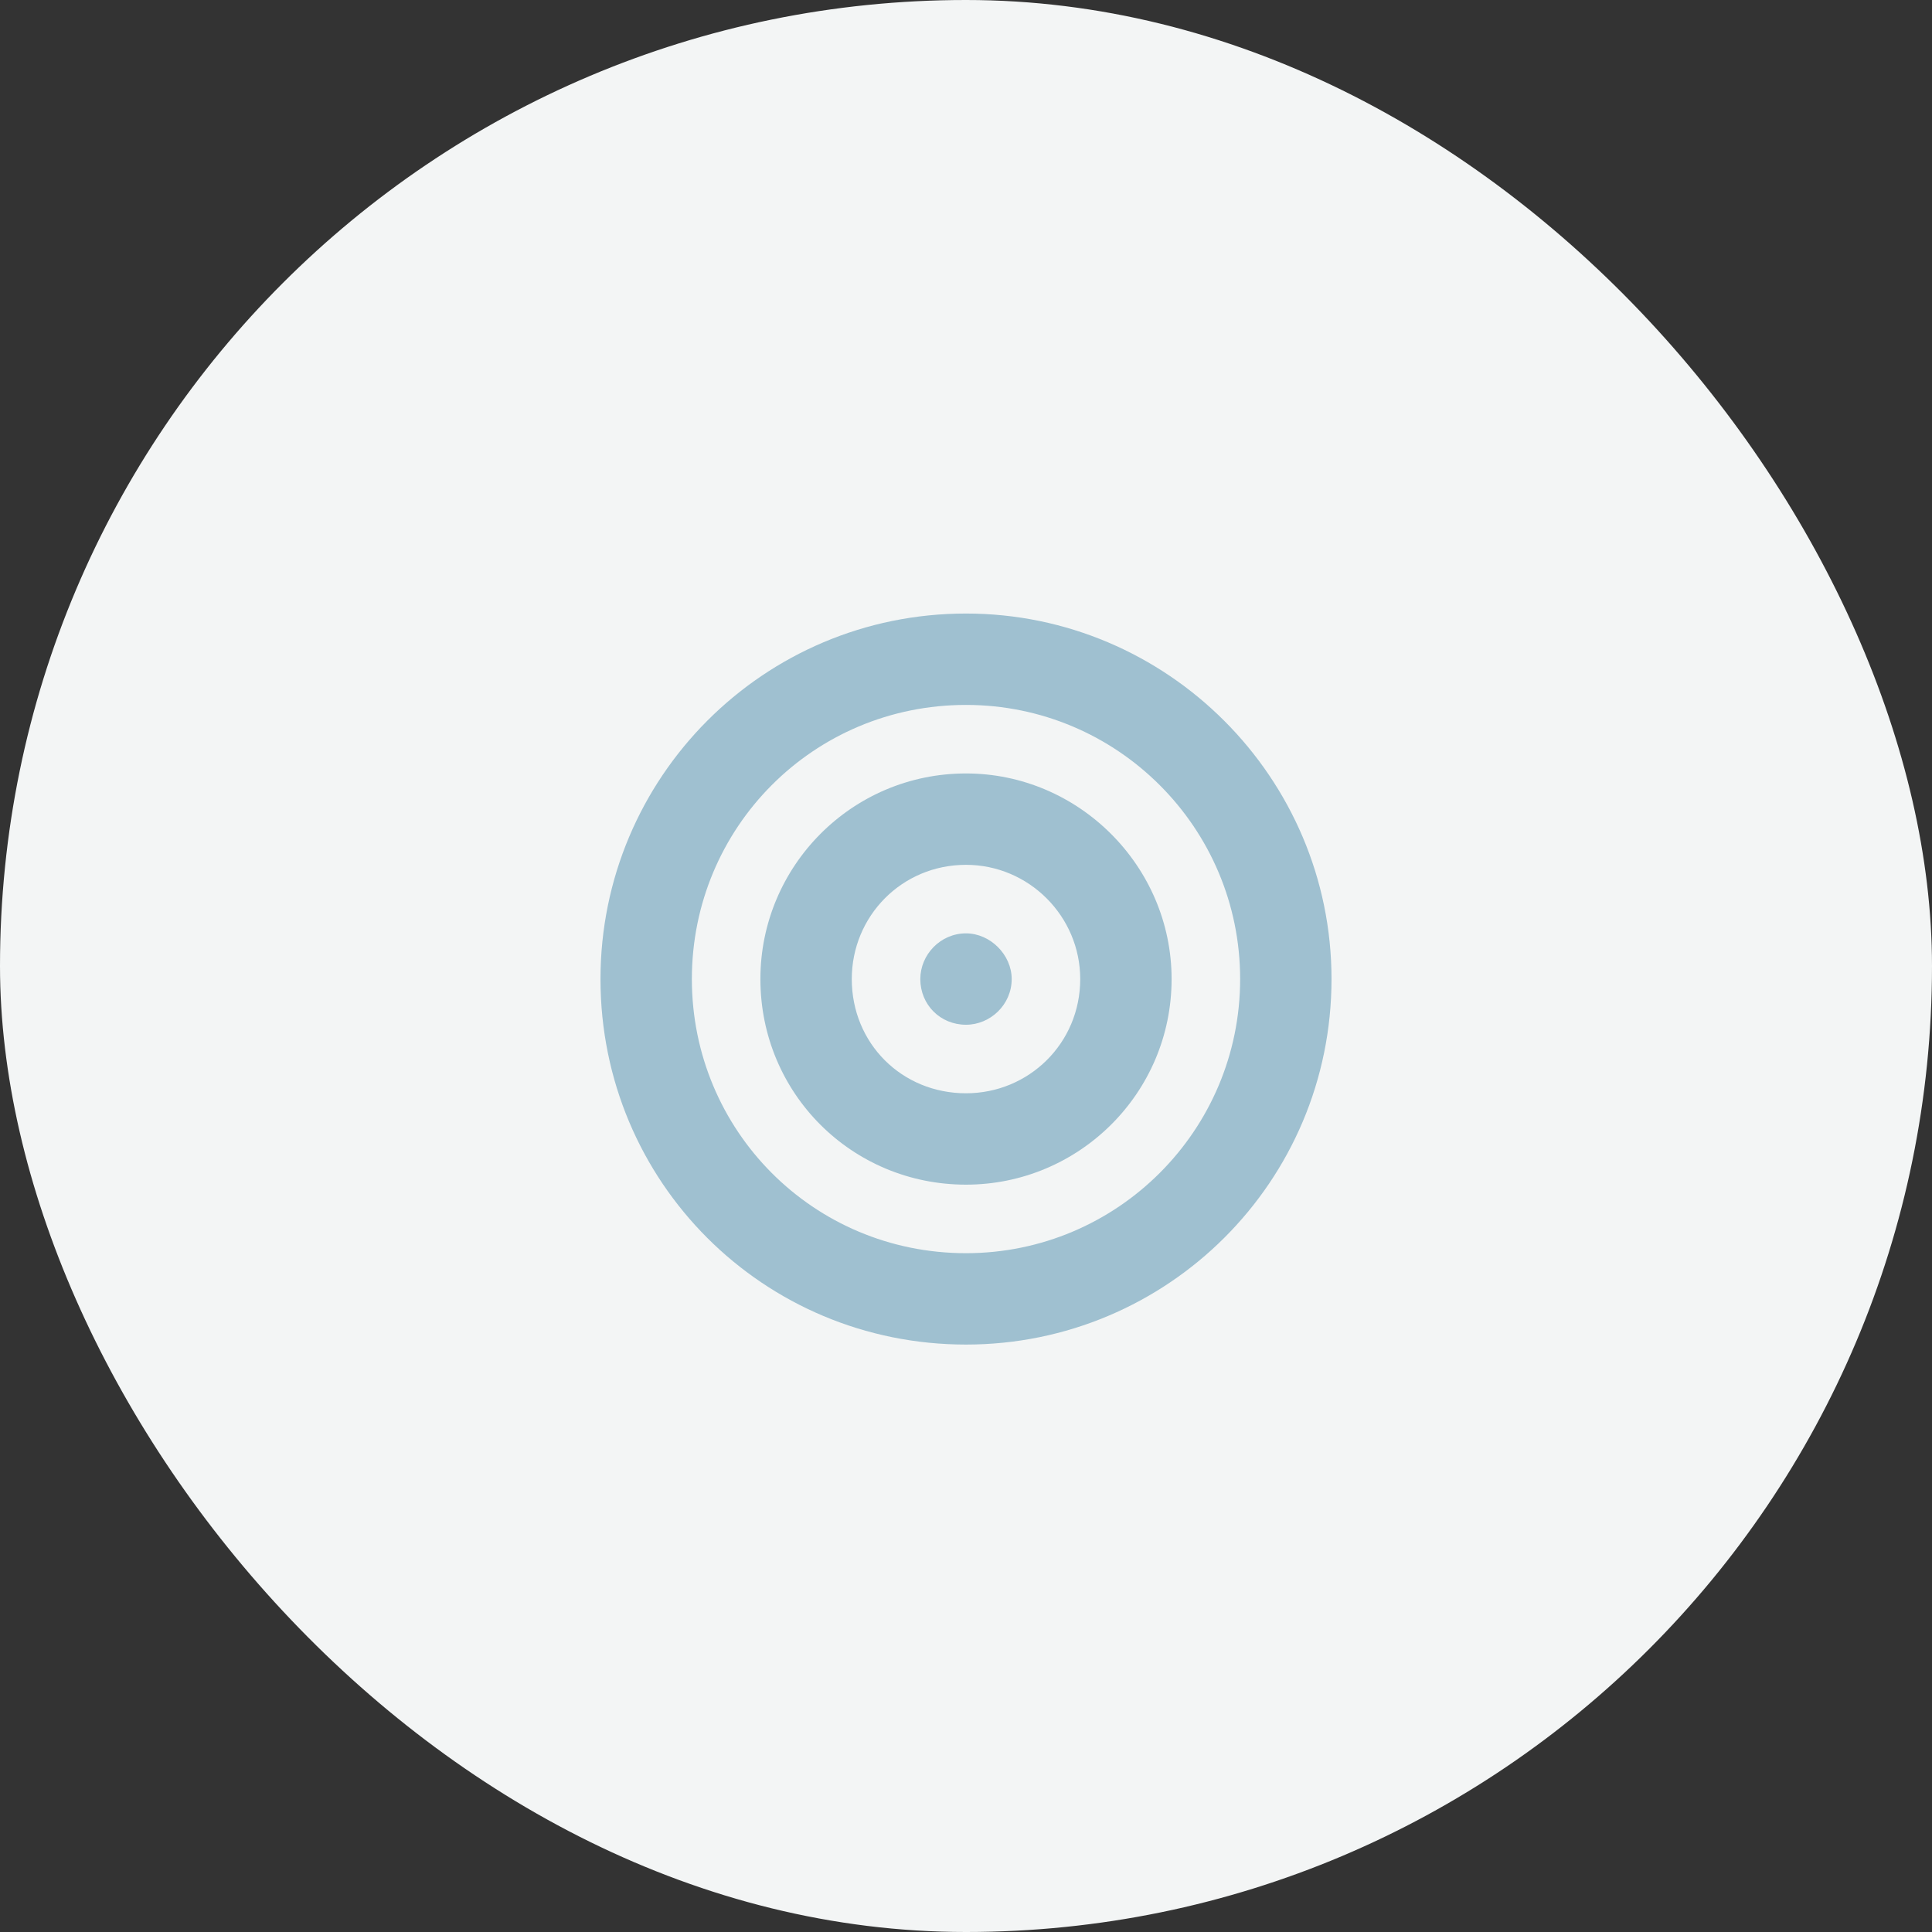 <svg width="74" height="74" viewBox="0 0 74 74" fill="none" xmlns="http://www.w3.org/2000/svg">
<rect x="0" y="0" width="74" height="74" fill="#333333" stroke="none"/>
<rect width="74" height="74" rx="37" fill="#F3F5F5"/>
<path d="M38.75 37.5C38.75 38.484 37.93 39.25 37 39.25C36.016 39.25 35.25 38.484 35.25 37.5C35.25 36.57 36.016 35.75 37 35.75C37.93 35.75 38.75 36.57 38.75 37.5ZM29.125 37.5C29.125 33.18 32.625 29.625 37 29.625C41.32 29.625 44.875 33.18 44.875 37.5C44.875 41.875 41.32 45.375 37 45.375C32.625 45.375 29.125 41.875 29.125 37.5ZM37 41.875C39.406 41.875 41.375 39.961 41.375 37.5C41.375 35.094 39.406 33.125 37 33.125C34.539 33.125 32.625 35.094 32.625 37.5C32.625 39.961 34.539 41.875 37 41.875ZM51 37.5C51 45.266 44.711 51.5 37 51.5C29.234 51.5 23 45.266 23 37.5C23 29.789 29.234 23.5 37 23.5C44.711 23.5 51 29.789 51 37.5ZM37 27C31.148 27 26.5 31.703 26.5 37.5C26.5 43.297 31.148 48 37 48C42.797 48 47.5 43.297 47.5 37.5C47.5 31.703 42.797 27 37 27Z" fill="#9FC0D0"/>
</svg>
